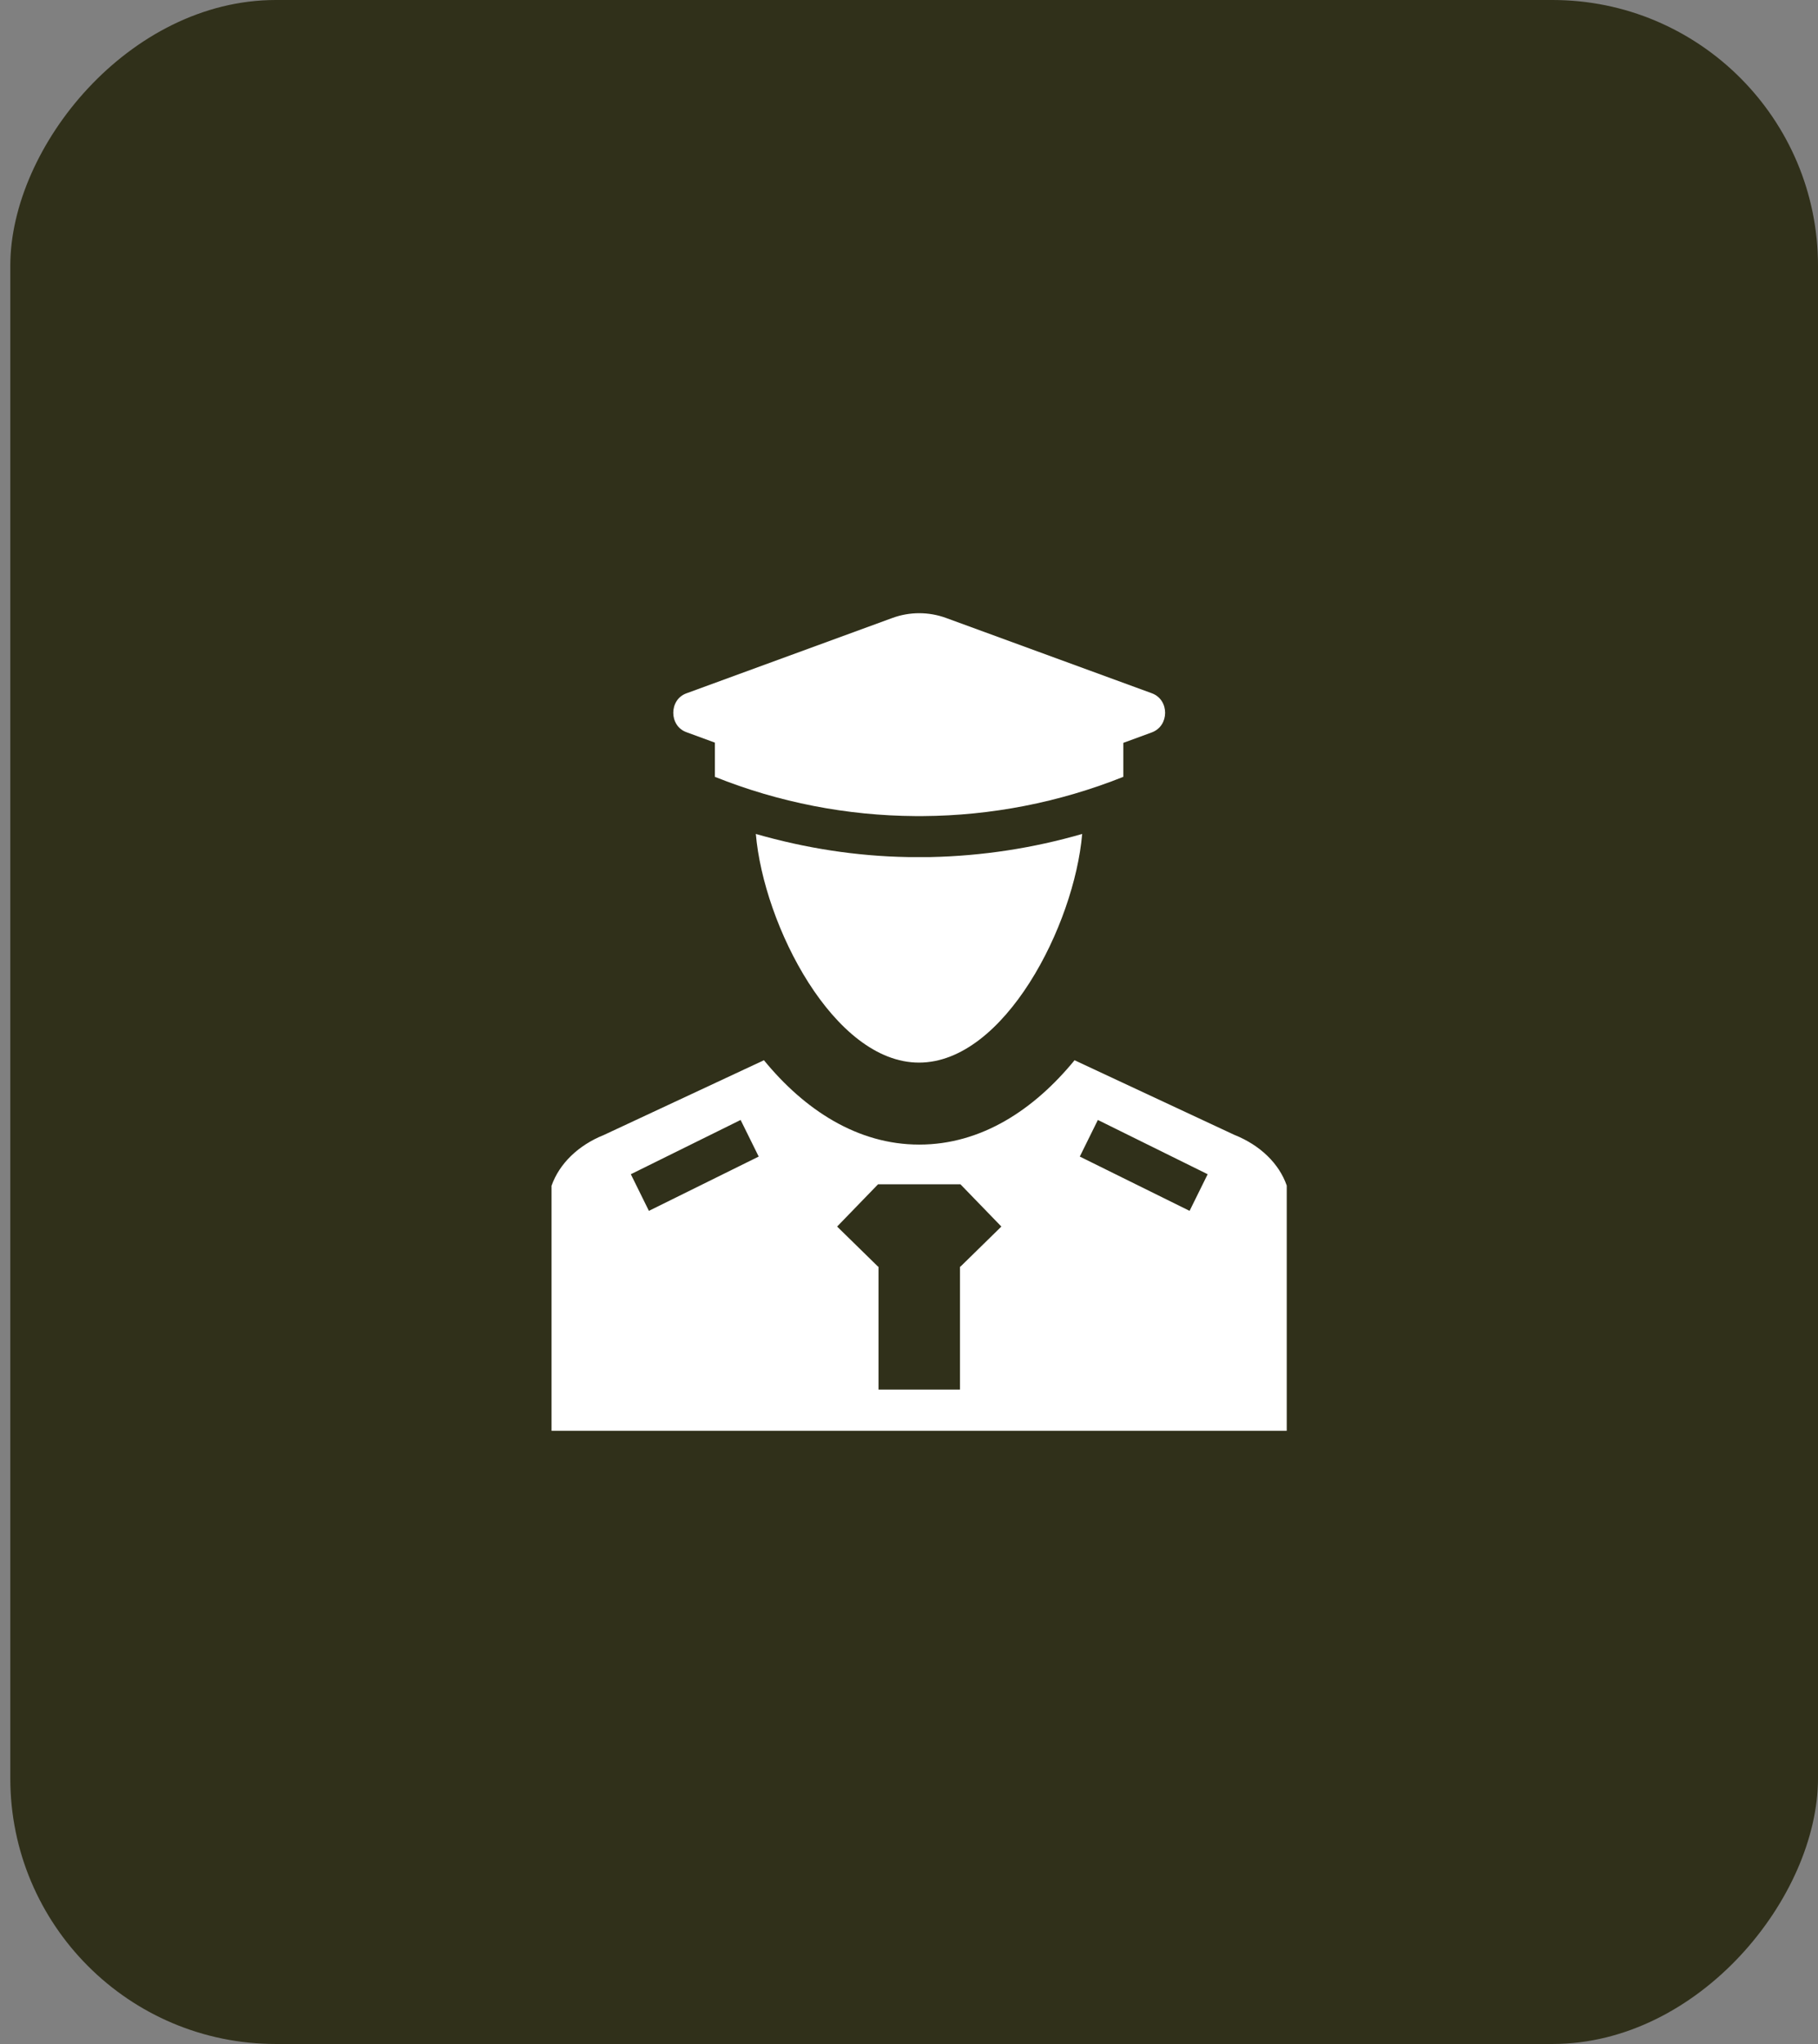 <svg width="89" height="100" viewBox="0 0 89 100" fill="none" xmlns="http://www.w3.org/2000/svg">
<rect x="0" y="0" width="89" height="100" fill="#808080" stroke="none"/>
<rect width="88.496" height="100" rx="13" transform="matrix(-1 0 0 1 89 0)" fill="#30301A"/>
<path d="M56.401 33.922L46.312 30.232C45.459 29.923 44.542 29.923 43.689 30.232L33.6 33.922C32.747 34.231 32.747 35.511 33.6 35.82L34.997 36.332V38.006C38.143 39.265 41.471 39.905 44.808 39.926H45.181C48.508 39.905 51.836 39.265 54.992 38.006V36.343L56.389 35.831C57.253 35.511 57.253 34.242 56.4 33.922L56.401 33.922Z" fill="white"/>
<path d="M45.555 41.931H44.446C41.908 41.888 39.413 41.493 37.002 40.8C37.386 45.269 40.82 51.987 44.99 51.987C49.17 51.987 52.594 45.268 52.978 40.8C50.578 41.493 48.093 41.877 45.555 41.931Z" fill="white"/>
<path d="M60.443 55.529L52.605 51.871C50.621 54.291 48.041 55.998 45.001 55.998C41.973 55.998 39.381 54.291 37.398 51.871L29.559 55.529C28.312 56.03 27.384 56.925 27 58.013V70H62.992V58.002C62.619 56.925 61.691 56.03 60.443 55.528L60.443 55.529ZM31.767 59.24L30.882 57.448L36.257 54.793L37.142 56.584L31.767 59.24ZM47.017 61.97H46.996V67.984H43.008V61.97H42.986L40.981 60.008L42.986 57.939H47.017L49.022 60.008L47.017 61.97ZM58.236 59.24L52.861 56.584L53.746 54.793L59.121 57.448L58.236 59.24Z" fill="white"/>
</svg>
